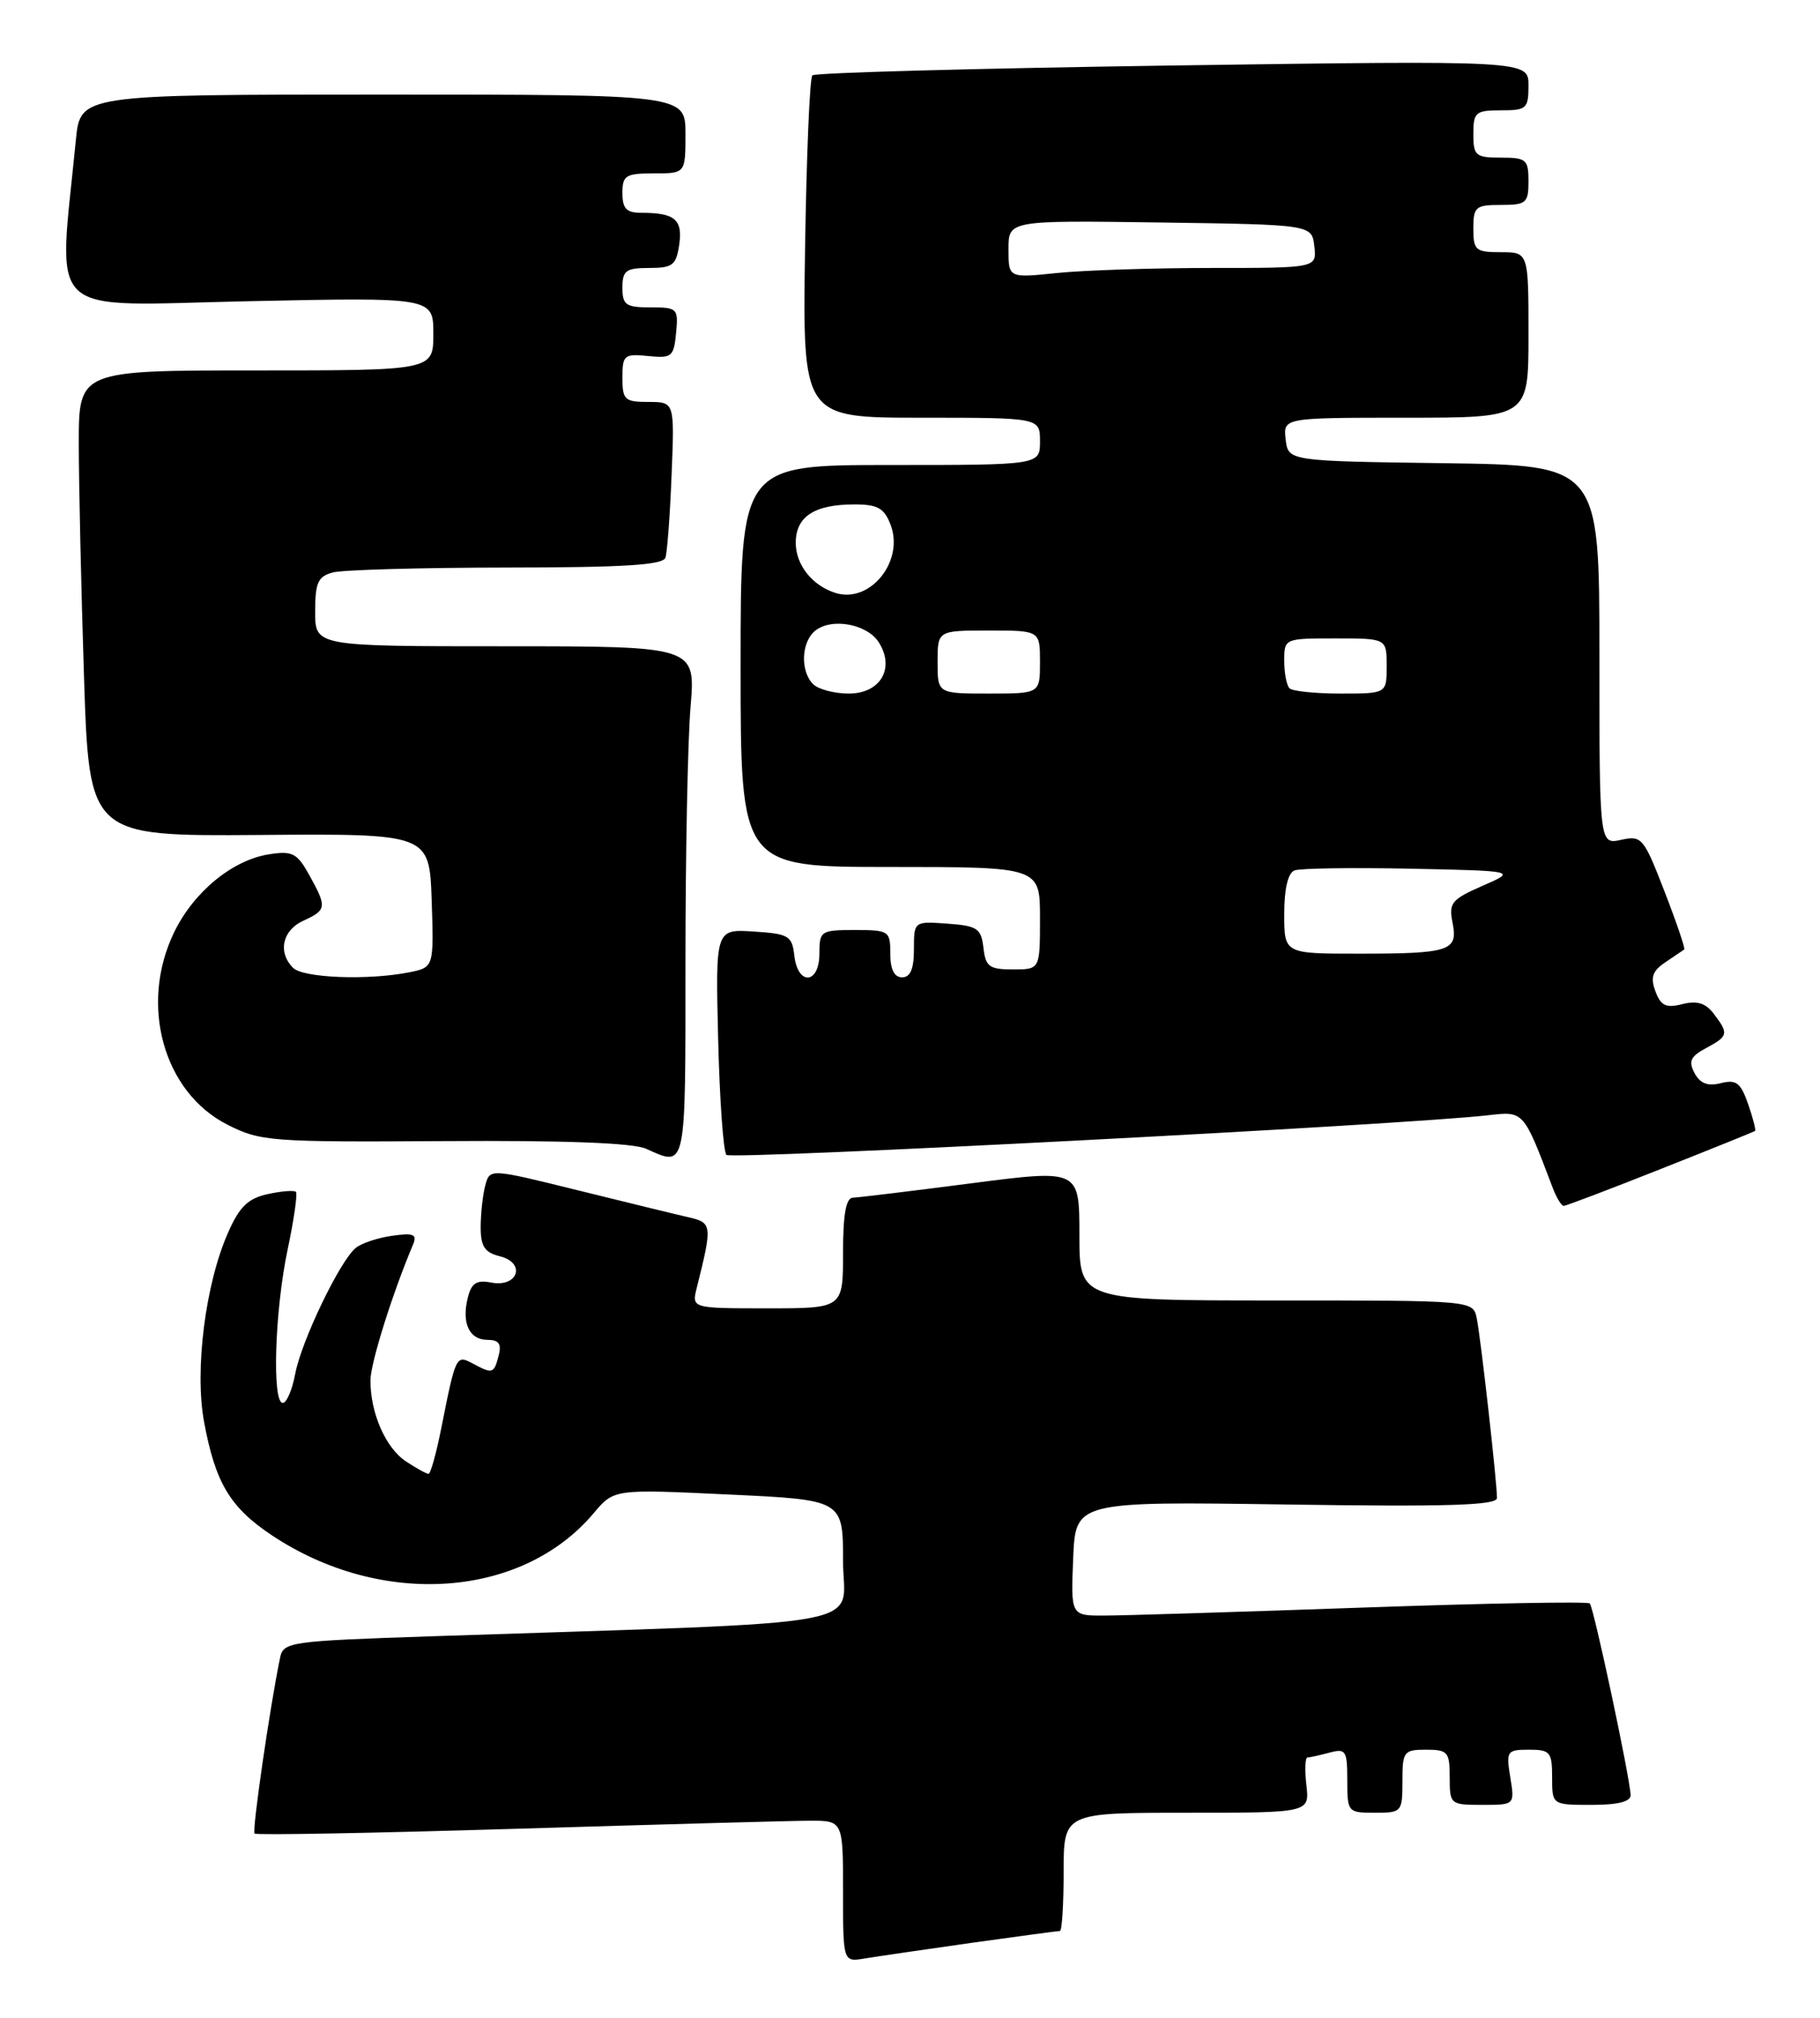 <?xml version="1.0" encoding="UTF-8" standalone="no"?>
<!DOCTYPE svg PUBLIC "-//W3C//DTD SVG 1.1//EN" "http://www.w3.org/Graphics/SVG/1.1/DTD/svg11.dtd" >
<svg xmlns="http://www.w3.org/2000/svg" xmlns:xlink="http://www.w3.org/1999/xlink" version="1.1" viewBox="0 0 231 256">
 <g >
 <path fill="currentColor"
d=" M 123.28 246.51 C 129.21 245.68 134.27 245.00 134.53 245.00 C 134.79 245.00 135.00 241.62 135.00 237.50 C 135.00 230.00 135.00 230.00 150.61 230.00 C 166.22 230.00 166.22 230.00 165.81 226.50 C 165.59 224.57 165.65 222.99 165.95 222.99 C 166.25 222.98 167.51 222.70 168.75 222.37 C 170.82 221.82 171.00 222.10 171.00 225.88 C 171.00 229.92 171.07 230.00 174.50 230.00 C 177.92 230.00 178.00 229.90 178.00 226.00 C 178.00 222.22 178.17 222.00 181.00 222.00 C 183.76 222.00 184.00 222.28 184.00 225.50 C 184.00 228.94 184.08 229.00 188.13 229.00 C 192.26 229.00 192.26 229.00 191.69 225.50 C 191.15 222.17 191.26 222.00 194.06 222.00 C 196.75 222.00 197.00 222.29 197.00 225.50 C 197.00 229.00 197.00 229.00 202.00 229.00 C 205.36 229.00 206.99 228.59 206.96 227.75 C 206.89 225.57 202.28 203.94 201.78 203.44 C 201.51 203.18 188.52 203.42 172.90 203.97 C 157.28 204.52 142.57 204.98 140.21 204.98 C 135.91 205.00 135.91 205.00 136.21 197.75 C 136.50 190.50 136.50 190.50 163.25 190.89 C 183.83 191.19 190.00 191.00 190.00 190.06 C 190.00 188.01 187.93 169.65 187.43 167.25 C 186.96 165.00 186.96 165.00 161.98 165.00 C 137.00 165.00 137.00 165.00 137.00 156.68 C 137.00 148.36 137.00 148.36 123.25 150.14 C 115.69 151.12 108.94 151.94 108.25 151.96 C 107.37 151.99 107.00 154.09 107.00 159.00 C 107.00 166.00 107.00 166.00 97.39 166.00 C 87.78 166.00 87.78 166.00 88.44 163.38 C 90.43 155.43 90.40 155.13 87.37 154.44 C 85.79 154.08 79.47 152.54 73.33 151.02 C 62.17 148.26 62.17 148.26 61.60 150.38 C 61.28 151.55 61.02 153.91 61.01 155.64 C 61.00 158.15 61.50 158.91 63.46 159.40 C 66.80 160.24 65.74 163.38 62.34 162.73 C 60.49 162.37 59.84 162.79 59.38 164.63 C 58.56 167.87 59.56 170.00 61.87 170.00 C 63.32 170.00 63.68 170.51 63.29 172.00 C 62.69 174.30 62.52 174.35 60.00 173.00 C 57.89 171.87 57.84 171.98 56.00 181.25 C 55.37 184.41 54.65 187.00 54.39 187.00 C 54.14 187.00 52.85 186.30 51.54 185.43 C 48.95 183.74 46.99 179.25 47.02 175.10 C 47.04 172.92 49.81 164.09 52.42 157.92 C 52.97 156.61 52.51 156.41 49.79 156.79 C 47.98 157.04 45.90 157.73 45.17 158.32 C 43.17 159.92 38.26 170.12 37.47 174.31 C 37.09 176.34 36.38 178.00 35.89 178.00 C 34.50 178.00 34.88 166.25 36.50 158.57 C 37.31 154.76 37.78 151.45 37.56 151.22 C 37.33 151.00 35.72 151.12 33.97 151.51 C 31.48 152.05 30.39 153.11 28.94 156.41 C 26.07 162.89 24.68 173.83 25.90 180.40 C 27.33 188.15 29.21 191.29 34.57 194.84 C 48.46 204.04 66.27 202.79 75.36 191.98 C 77.93 188.93 77.93 188.93 92.46 189.62 C 107.00 190.30 107.00 190.30 107.00 198.04 C 107.00 206.69 112.52 205.68 54.74 207.61 C 36.65 208.22 35.96 208.32 35.54 210.37 C 34.24 216.67 31.97 232.30 32.31 232.64 C 32.52 232.86 47.51 232.58 65.60 232.03 C 83.70 231.48 100.41 231.02 102.75 231.01 C 107.00 231.00 107.00 231.00 107.00 239.97 C 107.00 248.95 107.00 248.95 109.75 248.49 C 111.26 248.24 117.35 247.35 123.28 246.51 Z  M 210.74 148.34 C 217.21 145.78 222.61 143.60 222.75 143.50 C 222.89 143.40 222.50 141.87 221.88 140.09 C 220.93 137.37 220.37 136.94 218.42 137.43 C 216.76 137.85 215.79 137.48 215.08 136.16 C 214.28 134.65 214.56 134.04 216.54 132.98 C 219.37 131.46 219.44 131.16 217.52 128.63 C 216.49 127.27 215.40 126.93 213.53 127.40 C 211.45 127.93 210.79 127.61 210.11 125.77 C 209.45 124.00 209.73 123.19 211.39 122.08 C 212.55 121.30 213.62 120.58 213.77 120.47 C 213.92 120.37 212.80 117.06 211.27 113.12 C 208.62 106.27 208.38 105.98 205.75 106.56 C 203.00 107.16 203.00 107.16 203.00 83.10 C 203.00 59.04 203.00 59.04 183.25 58.77 C 163.50 58.50 163.50 58.50 163.18 55.75 C 162.87 53.00 162.87 53.00 178.43 53.00 C 194.00 53.00 194.00 53.00 194.00 42.50 C 194.00 32.00 194.00 32.00 190.50 32.00 C 187.28 32.00 187.00 31.76 187.00 29.00 C 187.00 26.24 187.28 26.00 190.50 26.00 C 193.72 26.00 194.00 25.76 194.00 23.00 C 194.00 20.24 193.72 20.00 190.50 20.00 C 187.28 20.00 187.00 19.76 187.00 17.00 C 187.00 14.24 187.28 14.00 190.50 14.00 C 193.76 14.00 194.00 13.79 194.00 10.84 C 194.00 7.67 194.00 7.67 148.86 8.31 C 124.03 8.67 103.44 9.23 103.11 9.56 C 102.77 9.89 102.36 19.80 102.18 31.58 C 101.86 53.00 101.86 53.00 116.93 53.00 C 132.00 53.00 132.00 53.00 132.00 56.00 C 132.00 59.00 132.00 59.00 113.00 59.00 C 94.00 59.00 94.00 59.00 94.00 84.50 C 94.00 110.00 94.00 110.00 113.00 110.00 C 132.00 110.00 132.00 110.00 132.00 116.50 C 132.00 123.00 132.00 123.00 128.57 123.00 C 125.56 123.00 125.09 122.65 124.82 120.25 C 124.53 117.79 124.05 117.47 120.25 117.19 C 116.00 116.89 116.00 116.89 116.00 120.44 C 116.00 122.94 115.55 124.00 114.50 124.00 C 113.50 124.00 113.00 123.00 113.00 121.00 C 113.00 118.11 112.83 118.00 108.50 118.00 C 104.17 118.00 104.00 118.11 104.00 121.00 C 104.00 124.88 101.26 125.10 100.82 121.25 C 100.53 118.72 100.11 118.48 95.65 118.19 C 90.81 117.88 90.81 117.88 91.15 131.86 C 91.34 139.55 91.81 146.15 92.20 146.53 C 92.82 147.16 178.18 142.72 188.81 141.51 C 193.45 140.98 193.32 140.83 197.09 150.75 C 197.57 151.99 198.18 153.00 198.47 153.00 C 198.76 153.00 204.28 150.90 210.74 148.34 Z  M 87.00 122.15 C 87.00 108.48 87.29 93.86 87.65 89.65 C 88.29 82.00 88.29 82.00 64.15 82.00 C 40.00 82.00 40.00 82.00 40.00 77.62 C 40.00 73.92 40.35 73.14 42.25 72.63 C 43.49 72.30 53.40 72.02 64.28 72.01 C 79.22 72.00 84.16 71.69 84.46 70.75 C 84.69 70.06 85.04 65.34 85.24 60.25 C 85.62 51.00 85.62 51.00 82.31 51.00 C 79.28 51.00 79.00 50.74 79.00 47.92 C 79.00 45.05 79.22 44.87 82.25 45.17 C 85.27 45.48 85.52 45.27 85.81 42.25 C 86.11 39.13 85.98 39.00 82.56 39.00 C 79.43 39.00 79.00 38.70 79.00 36.50 C 79.00 34.33 79.44 34.00 82.39 34.00 C 85.38 34.00 85.82 33.65 86.21 31.04 C 86.67 27.86 85.65 27.00 81.42 27.00 C 79.51 27.00 79.00 26.48 79.00 24.50 C 79.00 22.25 79.40 22.00 83.00 22.00 C 87.00 22.00 87.00 22.00 87.00 17.00 C 87.00 12.00 87.00 12.00 48.60 12.00 C 10.20 12.00 10.20 12.00 9.63 17.75 C 7.39 40.76 5.28 38.78 31.43 38.22 C 55.00 37.72 55.00 37.72 55.00 42.36 C 55.00 47.00 55.00 47.00 32.50 47.00 C 10.00 47.00 10.00 47.00 10.00 56.25 C 10.00 61.34 10.30 74.63 10.66 85.80 C 11.32 106.10 11.32 106.10 32.91 105.94 C 54.50 105.77 54.50 105.77 54.79 114.25 C 55.07 122.74 55.07 122.74 51.91 123.37 C 46.73 124.40 38.49 124.09 37.20 122.80 C 35.23 120.83 35.83 118.03 38.50 116.82 C 41.47 115.46 41.52 115.10 39.25 111.02 C 37.71 108.24 37.11 107.93 34.16 108.39 C 29.51 109.11 24.59 113.15 22.10 118.29 C 17.65 127.48 20.74 138.60 28.89 142.71 C 33.06 144.82 34.36 144.92 56.39 144.78 C 71.65 144.68 80.35 145.01 82.00 145.75 C 87.14 148.06 87.00 148.71 87.00 122.15 Z  M 163.00 115.97 C 163.00 112.76 163.47 110.76 164.30 110.44 C 165.02 110.16 171.65 110.07 179.05 110.22 C 192.50 110.50 192.50 110.50 188.15 112.40 C 184.24 114.11 183.86 114.57 184.36 117.06 C 185.08 120.66 184.06 121.00 172.42 121.00 C 163.00 121.00 163.00 121.00 163.00 115.97 Z  M 103.20 86.80 C 101.56 85.16 101.69 81.50 103.44 80.05 C 105.50 78.34 110.05 79.15 111.54 81.50 C 113.63 84.79 111.74 88.00 107.73 88.00 C 105.90 88.00 103.86 87.46 103.20 86.80 Z  M 119.00 84.00 C 119.00 80.00 119.00 80.00 125.50 80.00 C 132.00 80.00 132.00 80.00 132.00 84.00 C 132.00 88.00 132.00 88.00 125.50 88.00 C 119.00 88.00 119.00 88.00 119.00 84.00 Z  M 163.67 87.33 C 163.30 86.97 163.00 85.39 163.00 83.83 C 163.00 81.01 163.03 81.00 169.50 81.00 C 176.00 81.00 176.00 81.00 176.00 84.50 C 176.00 88.00 176.00 88.00 170.17 88.00 C 166.96 88.00 164.03 87.70 163.67 87.33 Z  M 106.00 75.22 C 103.07 74.28 101.00 71.65 101.00 68.88 C 101.00 65.54 103.35 64.00 108.46 64.00 C 111.40 64.00 112.23 64.47 113.04 66.59 C 114.80 71.24 110.40 76.64 106.00 75.22 Z  M 128.00 31.62 C 128.00 27.96 128.00 27.96 147.25 28.23 C 166.50 28.50 166.50 28.50 166.82 31.25 C 167.13 34.00 167.13 34.00 153.71 34.00 C 146.33 34.00 137.53 34.29 134.15 34.64 C 128.00 35.28 128.00 35.28 128.00 31.62 Z "/>
</g>
</svg>